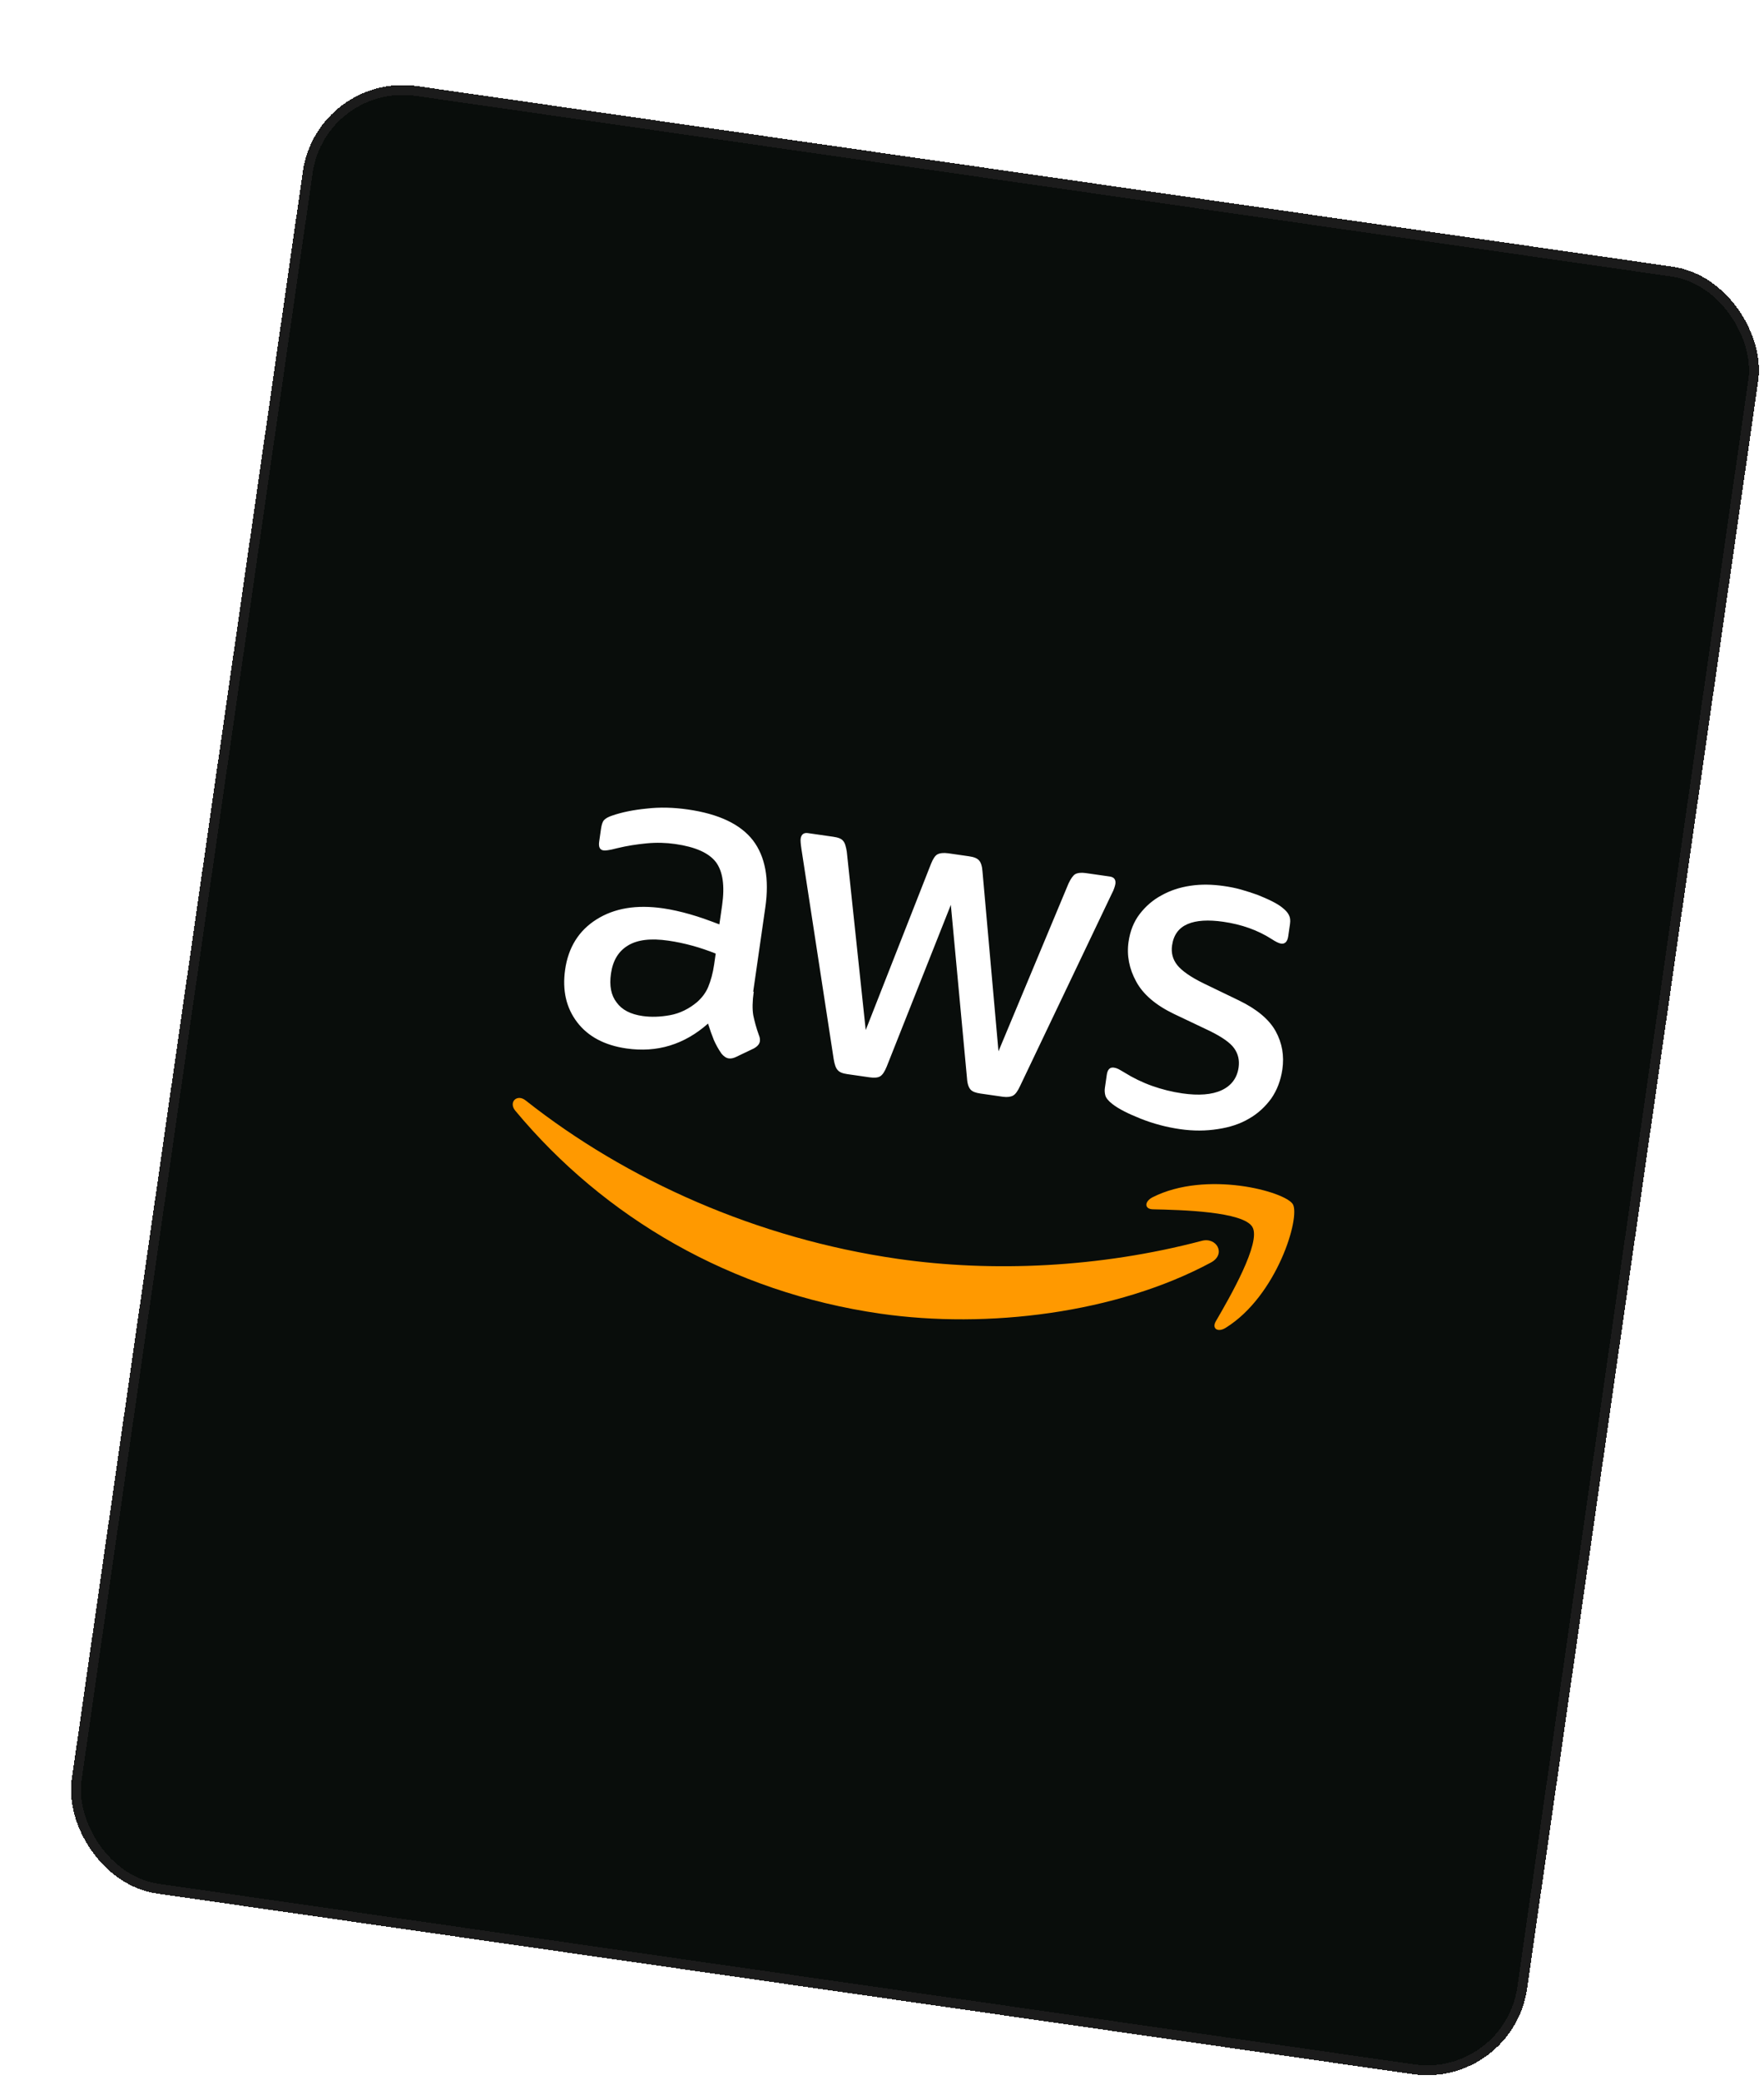 <svg width="246" height="290" viewBox="0 0 246 290" fill="none" xmlns="http://www.w3.org/2000/svg">
<g filter="url(#filter0_d_439_2592)">
<rect x="36.234" width="205.042" height="254.583" rx="14.073" transform="rotate(8.182 36.234 0)" fill="#090D0B" shape-rendering="crispEdges"/>
<rect x="36.818" y="0.78" width="203.665" height="253.205" rx="13.384" transform="rotate(8.182 36.818 0.78)" stroke="#1B1B1B" stroke-width="1.378" shape-rendering="crispEdges"/>
<path d="M97.113 128.256C96.92 129.597 96.908 130.705 97.047 131.539C97.223 132.378 97.46 133.3 97.832 134.315C97.972 134.631 98.002 134.931 97.966 135.185C97.914 135.547 97.644 135.879 97.121 136.173L94.619 137.367C94.261 137.538 93.92 137.6 93.63 137.558C93.267 137.506 92.931 137.272 92.615 136.894C92.186 136.278 91.835 135.635 91.555 135.003C91.282 134.335 91.018 133.594 90.74 132.703C87.433 135.631 83.642 136.788 79.365 136.173C76.321 135.735 74.018 134.516 72.492 132.521C70.966 130.526 70.394 128.076 70.811 125.177C71.254 122.096 72.7 119.752 75.182 118.185C77.664 116.619 80.735 116.098 84.468 116.635C85.7 116.812 86.953 117.103 88.268 117.477C89.583 117.851 90.918 118.339 92.321 118.874L92.701 116.228C93.097 113.474 92.794 111.47 91.832 110.185C90.834 108.894 88.955 108.069 86.164 107.668C84.896 107.486 83.57 107.443 82.182 107.577C80.794 107.71 79.432 107.921 78.091 108.246C77.475 108.416 77.019 108.499 76.755 108.535C76.491 108.571 76.304 108.581 76.159 108.56C75.652 108.487 75.45 108.088 75.56 107.327L75.815 105.551C75.898 104.971 76.033 104.547 76.251 104.319C76.469 104.092 76.832 103.885 77.375 103.704C78.738 103.234 80.338 102.909 82.176 102.73C84.02 102.514 85.936 102.568 87.929 102.854C92.242 103.474 95.254 104.906 97.002 107.155C98.714 109.399 99.302 112.516 98.728 116.503L97.04 128.246L97.113 128.256ZM81.606 131.649C82.802 131.821 84.066 131.781 85.433 131.533C86.8 131.286 88.075 130.656 89.21 129.709C89.888 129.104 90.433 128.405 90.775 127.567C91.118 126.728 91.414 125.698 91.591 124.466L91.81 122.944C90.795 122.539 89.703 122.16 88.564 121.848C87.425 121.536 86.312 121.302 85.189 121.141C82.76 120.792 80.917 121.007 79.58 121.814C78.243 122.621 77.466 123.914 77.205 125.726C76.96 127.43 77.213 128.761 77.994 129.761C78.733 130.792 79.939 131.409 81.606 131.649ZM110.146 139.748C109.493 139.654 109.074 139.483 108.821 139.187C108.562 138.928 108.381 138.384 108.263 137.664L103.774 108.425C103.661 107.669 103.62 107.182 103.656 106.928C103.74 106.348 104.077 106.064 104.657 106.147L108.208 106.658C108.897 106.757 109.352 106.933 109.57 107.223C109.828 107.483 109.973 108.021 110.091 108.741L112.73 133.609L121.834 110.43C122.119 109.731 122.404 109.291 122.725 109.115C123.047 108.939 123.575 108.867 124.227 108.961L127.127 109.378C127.815 109.477 128.271 109.654 128.524 109.949C128.783 110.208 128.964 110.752 129.01 111.461L131.244 136.567L141.006 113.186C141.327 112.493 141.649 112.058 141.934 111.877C142.255 111.701 142.747 111.624 143.399 111.718L146.77 112.202C147.35 112.286 147.634 112.623 147.546 113.239C147.52 113.42 147.457 113.596 147.39 113.808C147.322 114.02 147.208 114.3 147.006 114.678L134.243 141.437C133.922 142.131 133.6 142.565 133.279 142.741C132.958 142.917 132.466 142.994 131.85 142.905L128.733 142.457C128.044 142.358 127.589 142.182 127.335 141.886C127.082 141.591 126.896 141.083 126.855 140.338L124.599 116.154L115.661 138.691C115.376 139.39 115.091 139.83 114.764 140.042C114.438 140.254 113.915 140.29 113.263 140.196L110.146 139.748ZM156.576 147.423C154.692 147.152 152.838 146.663 151.089 145.968C149.339 145.272 147.993 144.598 147.129 143.919C146.596 143.509 146.25 143.089 146.152 142.742C146.054 142.395 146.033 142.023 146.08 141.696L146.346 139.848C146.455 139.087 146.797 138.766 147.341 138.844C147.558 138.876 147.771 138.943 147.978 139.047C148.185 139.151 148.49 139.343 148.832 139.54C149.986 140.26 151.264 140.888 152.636 141.381C154.044 141.88 155.437 142.228 156.886 142.436C159.169 142.765 161.003 142.621 162.35 142.001C163.696 141.381 164.515 140.315 164.729 138.829C164.875 137.814 164.669 136.934 164.115 136.152C163.562 135.369 162.418 134.576 160.726 133.741L155.705 131.354C153.18 130.14 151.4 128.626 150.438 126.824C149.471 125.057 149.111 123.193 149.382 121.308C149.601 119.786 150.12 118.492 150.939 117.426C151.758 116.36 152.773 115.47 153.975 114.829C155.182 114.152 156.503 113.713 158.016 113.487C159.528 113.26 161.076 113.298 162.671 113.527C163.468 113.642 164.296 113.798 165.078 114.021C165.896 114.25 166.636 114.504 167.376 114.759C168.075 115.044 168.738 115.324 169.359 115.635C169.98 115.947 170.456 116.237 170.787 116.507C171.253 116.87 171.574 117.212 171.744 117.569C171.92 117.89 171.971 118.305 171.898 118.812L171.653 120.515C171.544 121.276 171.197 121.633 170.653 121.555C170.363 121.513 169.913 121.301 169.338 120.922C167.408 119.683 165.156 118.878 162.583 118.508C160.517 118.211 158.84 118.303 157.617 118.83C156.395 119.357 155.664 120.325 155.45 121.811C155.304 122.825 155.541 123.747 156.167 124.54C156.793 125.333 158.035 126.214 159.867 127.107L164.779 129.478C167.269 130.686 168.986 132.117 169.896 133.764C170.806 135.412 171.105 137.193 170.834 139.078C170.61 140.636 170.08 142.003 169.287 143.147C168.458 144.285 167.431 145.247 166.183 145.956C164.929 146.7 163.494 147.16 161.868 147.407C160.164 147.68 158.424 147.688 156.576 147.423Z" fill="white"/>
<path fill-rule="evenodd" clip-rule="evenodd" d="M160.878 166.013C147.688 173.105 129.693 175.289 114.797 173.148C93.922 170.146 76.222 159.722 63.86 144.849C62.882 143.673 64.095 142.442 65.321 143.432C79.406 154.557 97.584 162.683 117.191 165.502C130.419 167.404 145.349 166.739 159.535 163.008C161.658 162.389 163.044 164.844 160.878 166.013Z" fill="#FF9900"/>
<path fill-rule="evenodd" clip-rule="evenodd" d="M166.66 161.074C165.419 158.898 156.72 158.683 152.774 158.597C151.594 158.575 151.558 157.534 152.719 156.924C160.22 153.12 171.221 156.107 172.296 157.889C173.367 159.708 170.089 170.667 162.939 175.114C161.841 175.807 160.961 175.236 161.552 174.211C163.518 170.832 167.906 163.214 166.66 161.074Z" fill="#FF9900"/>
</g>
<defs>
<filter id="filter0_d_439_2592" x="0" y="0" width="247.188" height="291.172" filterUnits="userSpaceOnUse" color-interpolation-filters="sRGB">
<feFlood flood-opacity="0" result="BackgroundImageFix"/>
<feColorMatrix in="SourceAlpha" type="matrix" values="0 0 0 0 0 0 0 0 0 0 0 0 0 0 0 0 0 0 127 0" result="hardAlpha"/>
<feOffset dx="8" dy="10"/>
<feComposite in2="hardAlpha" operator="out"/>
<feColorMatrix type="matrix" values="0 0 0 0 1 0 0 0 0 0.6 0 0 0 0 0 0 0 0 1 0"/>
<feBlend mode="normal" in2="BackgroundImageFix" result="effect1_dropShadow_439_2592"/>
<feBlend mode="normal" in="SourceGraphic" in2="effect1_dropShadow_439_2592" result="shape"/>
</filter>
</defs>
</svg>
